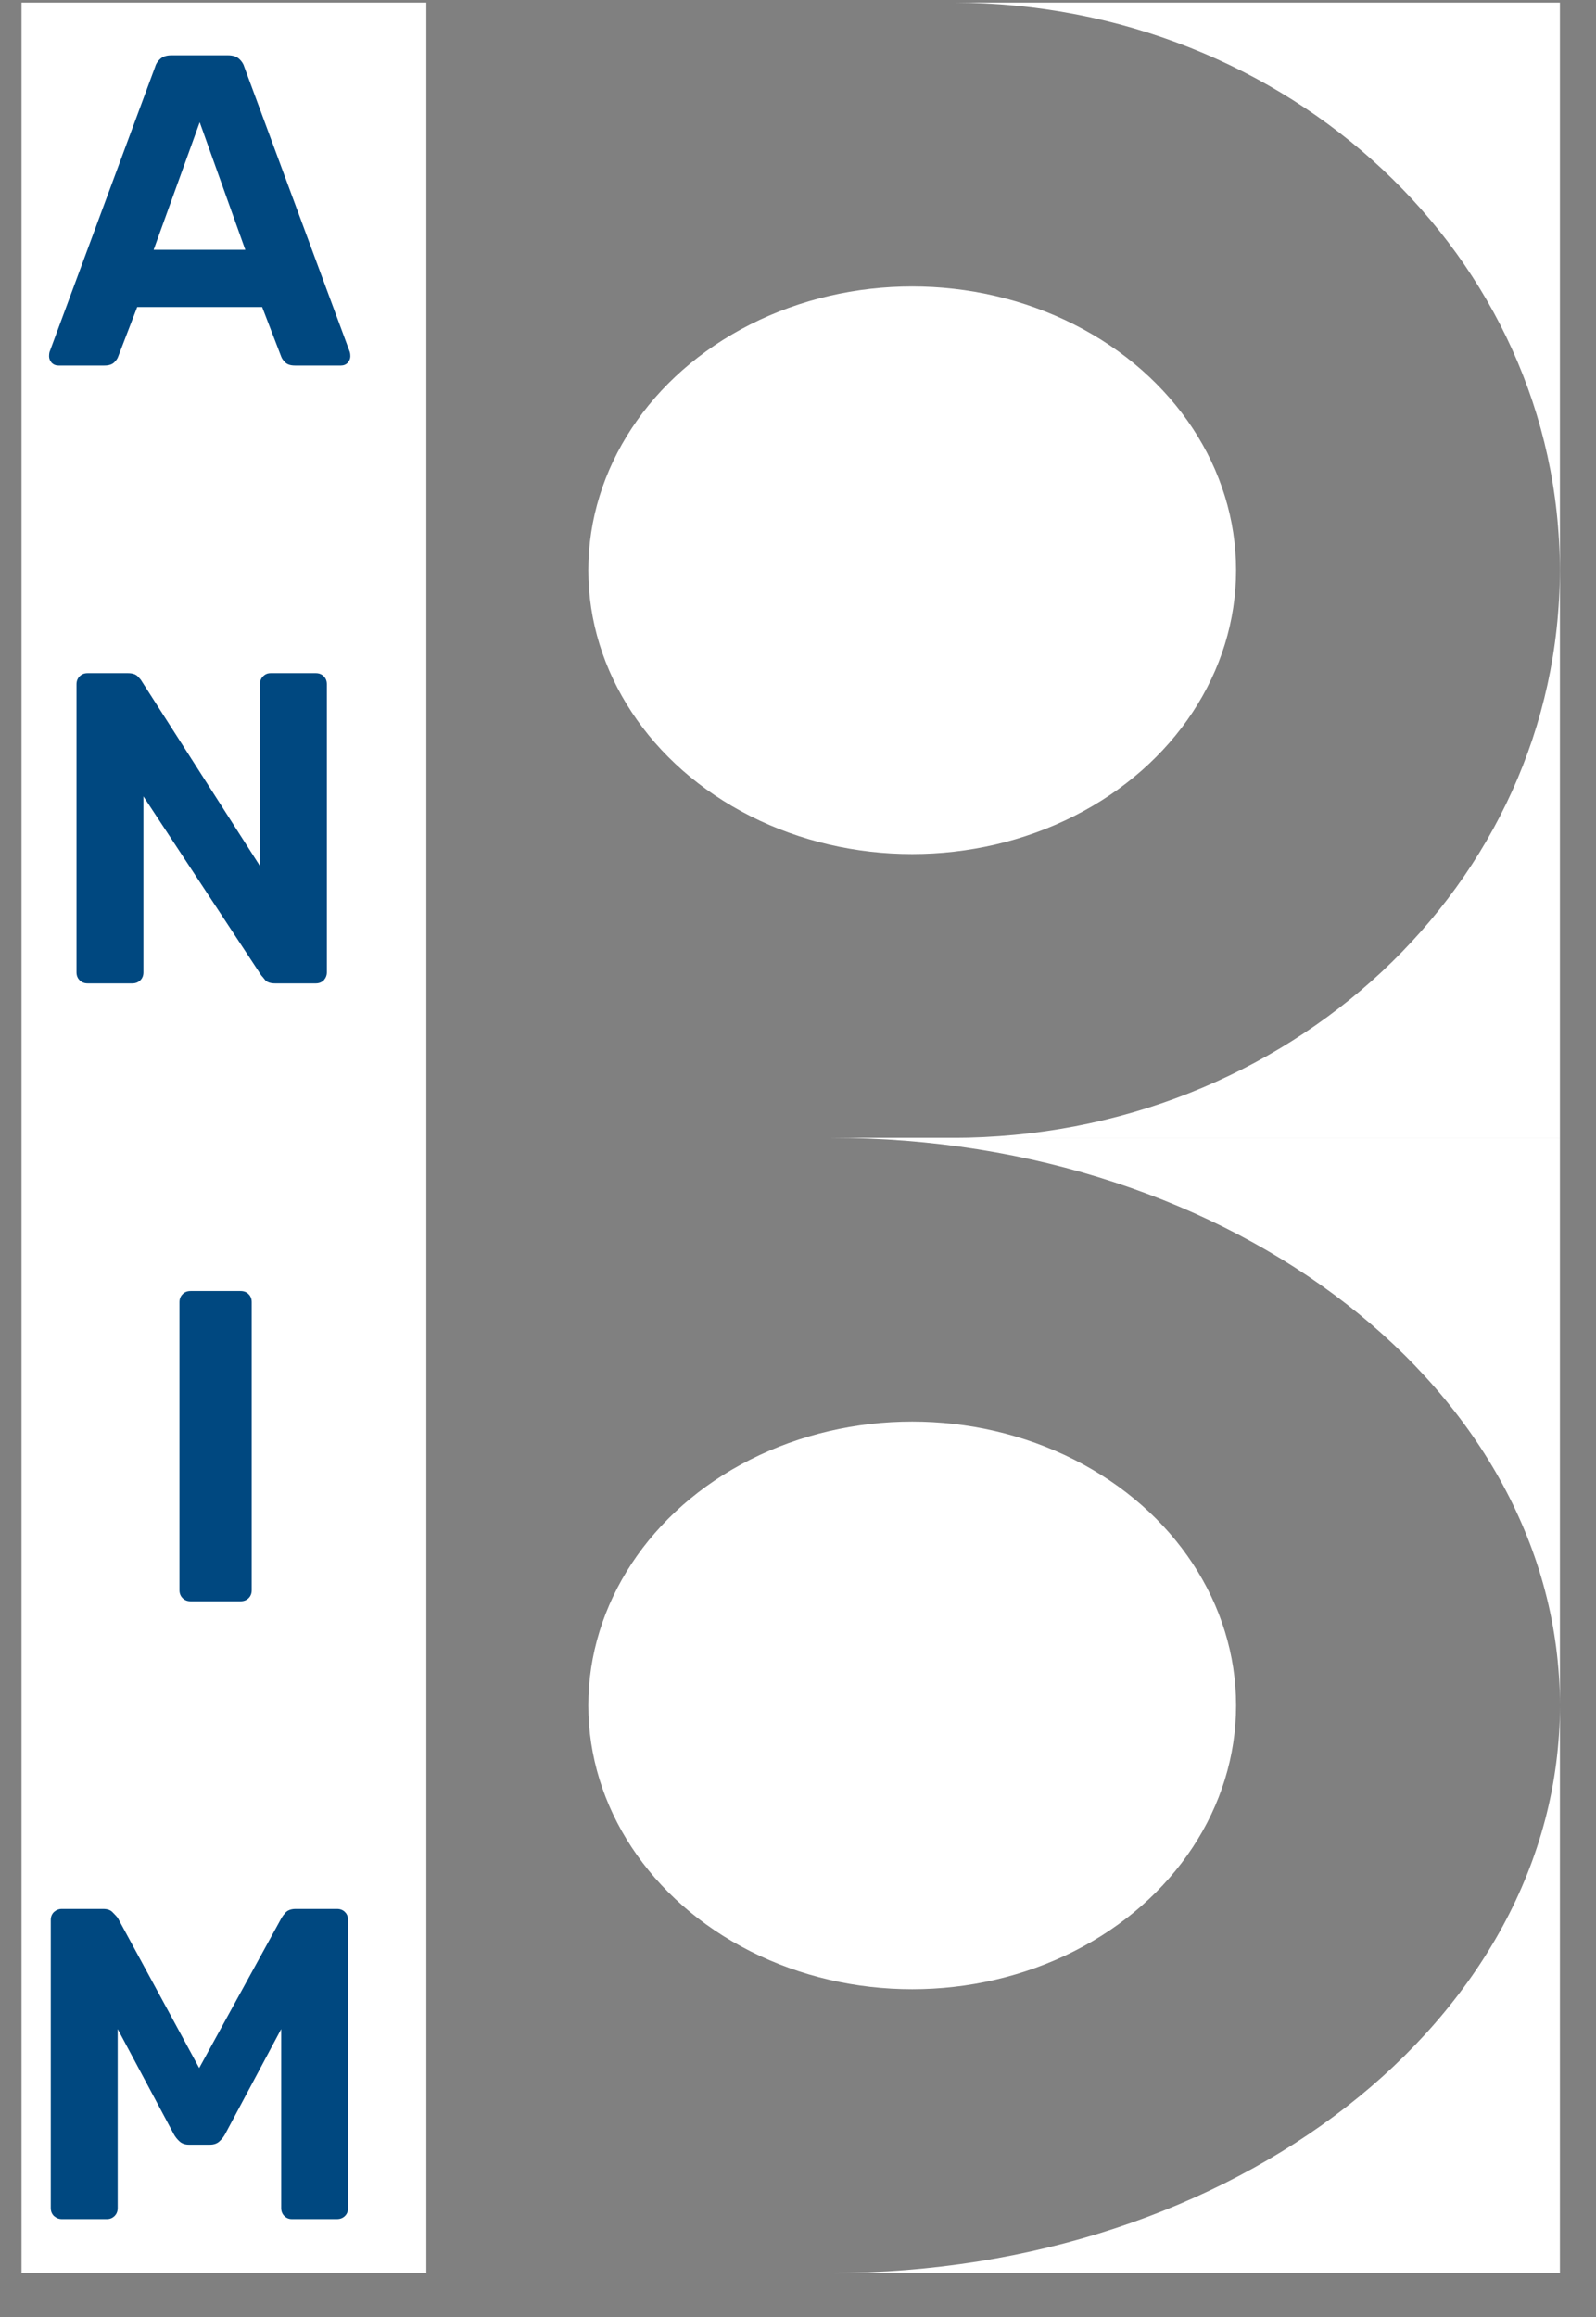 <svg width="31" height="45" viewBox="0 0 31 45" fill="none" xmlns="http://www.w3.org/2000/svg">
<rect x="0" y="0" width="31" height="45" fill="#808080" stroke="none"/>
<path fill-rule="evenodd" clip-rule="evenodd" d="M18.504 22.098C25.017 22.098 30.297 17.162 30.297 11.075C30.297 4.995 25.03 0.064 18.528 0.051H30.299V22.099H18.504V22.098Z" fill="white"/>
<path fill-rule="evenodd" clip-rule="evenodd" d="M16.145 22.098H30.299V33.122V44.145H16.145C23.962 44.145 30.299 39.21 30.299 33.122C30.299 27.034 23.962 22.098 16.145 22.098Z" fill="white"/>
<ellipse cx="17.718" cy="11.075" rx="6.291" ry="5.512" fill="white"/>
<ellipse cx="17.718" cy="33.122" rx="6.291" ry="5.512" fill="white"/>
<rect width="7.863" height="44.094" transform="translate(0.418 0.051)" fill="white"/>
<path d="M1.134 7.099C1.082 7.099 1.039 7.081 1.005 7.047C0.97 7.007 0.953 6.964 0.953 6.918C0.953 6.889 0.956 6.863 0.961 6.84L3.01 1.307C3.027 1.244 3.061 1.189 3.113 1.143C3.165 1.097 3.236 1.074 3.328 1.074H4.43C4.521 1.074 4.593 1.097 4.645 1.143C4.696 1.189 4.731 1.244 4.748 1.307L6.796 6.84C6.802 6.863 6.805 6.889 6.805 6.918C6.805 6.964 6.788 7.007 6.753 7.047C6.719 7.081 6.676 7.099 6.624 7.099H5.729C5.643 7.099 5.58 7.078 5.54 7.038C5.5 6.998 5.474 6.961 5.462 6.926L5.092 5.963H2.665L2.295 6.926C2.284 6.961 2.258 6.998 2.218 7.038C2.178 7.078 2.115 7.099 2.029 7.099H1.134ZM2.984 4.852H4.765L3.879 2.374L2.984 4.852Z" fill="#004880"/>
<path d="M1.702 19.099C1.638 19.099 1.587 19.078 1.547 19.038C1.507 18.998 1.486 18.947 1.486 18.883V13.29C1.486 13.226 1.507 13.175 1.547 13.135C1.587 13.094 1.638 13.074 1.702 13.074H2.485C2.571 13.074 2.634 13.094 2.674 13.135C2.714 13.175 2.74 13.206 2.752 13.229L5.049 16.818V13.29C5.049 13.226 5.069 13.175 5.11 13.135C5.15 13.094 5.198 13.074 5.256 13.074H6.134C6.197 13.074 6.248 13.094 6.289 13.135C6.329 13.175 6.349 13.226 6.349 13.29V18.883C6.349 18.941 6.329 18.992 6.289 19.038C6.248 19.078 6.197 19.099 6.134 19.099H5.342C5.256 19.099 5.193 19.078 5.153 19.038C5.118 18.992 5.092 18.961 5.075 18.944L2.786 15.467V18.883C2.786 18.947 2.766 18.998 2.726 19.038C2.686 19.078 2.634 19.099 2.571 19.099H1.702Z" fill="#004880"/>
<path d="M3.702 31.099C3.638 31.099 3.587 31.078 3.547 31.038C3.507 30.998 3.486 30.947 3.486 30.883V25.29C3.486 25.226 3.507 25.175 3.547 25.135C3.587 25.094 3.638 25.074 3.702 25.074H4.674C4.737 25.074 4.789 25.094 4.829 25.135C4.869 25.175 4.889 25.226 4.889 25.29V30.883C4.889 30.947 4.869 30.998 4.829 31.038C4.789 31.078 4.737 31.099 4.674 31.099H3.702Z" fill="#004880"/>
<path d="M1.202 43.099C1.144 43.099 1.093 43.078 1.047 43.038C1.007 42.998 0.986 42.947 0.986 42.883V37.289C0.986 37.226 1.007 37.175 1.047 37.135C1.093 37.094 1.144 37.074 1.202 37.074H2.002C2.088 37.074 2.151 37.097 2.191 37.143C2.237 37.189 2.269 37.224 2.286 37.246L3.869 40.164L5.47 37.246C5.482 37.224 5.507 37.189 5.548 37.143C5.593 37.097 5.659 37.074 5.746 37.074H6.546C6.609 37.074 6.661 37.094 6.701 37.135C6.741 37.175 6.761 37.226 6.761 37.289V42.883C6.761 42.947 6.741 42.998 6.701 43.038C6.661 43.078 6.609 43.099 6.546 43.099H5.668C5.611 43.099 5.562 43.078 5.522 43.038C5.482 42.998 5.462 42.947 5.462 42.883V39.407L4.369 41.455C4.34 41.506 4.303 41.552 4.257 41.593C4.211 41.633 4.151 41.653 4.076 41.653H3.671C3.597 41.653 3.537 41.633 3.491 41.593C3.445 41.552 3.408 41.506 3.379 41.455L2.286 39.407V42.883C2.286 42.947 2.266 42.998 2.226 43.038C2.186 43.078 2.137 43.099 2.079 43.099H1.202Z" fill="#004880"/>
</svg>
